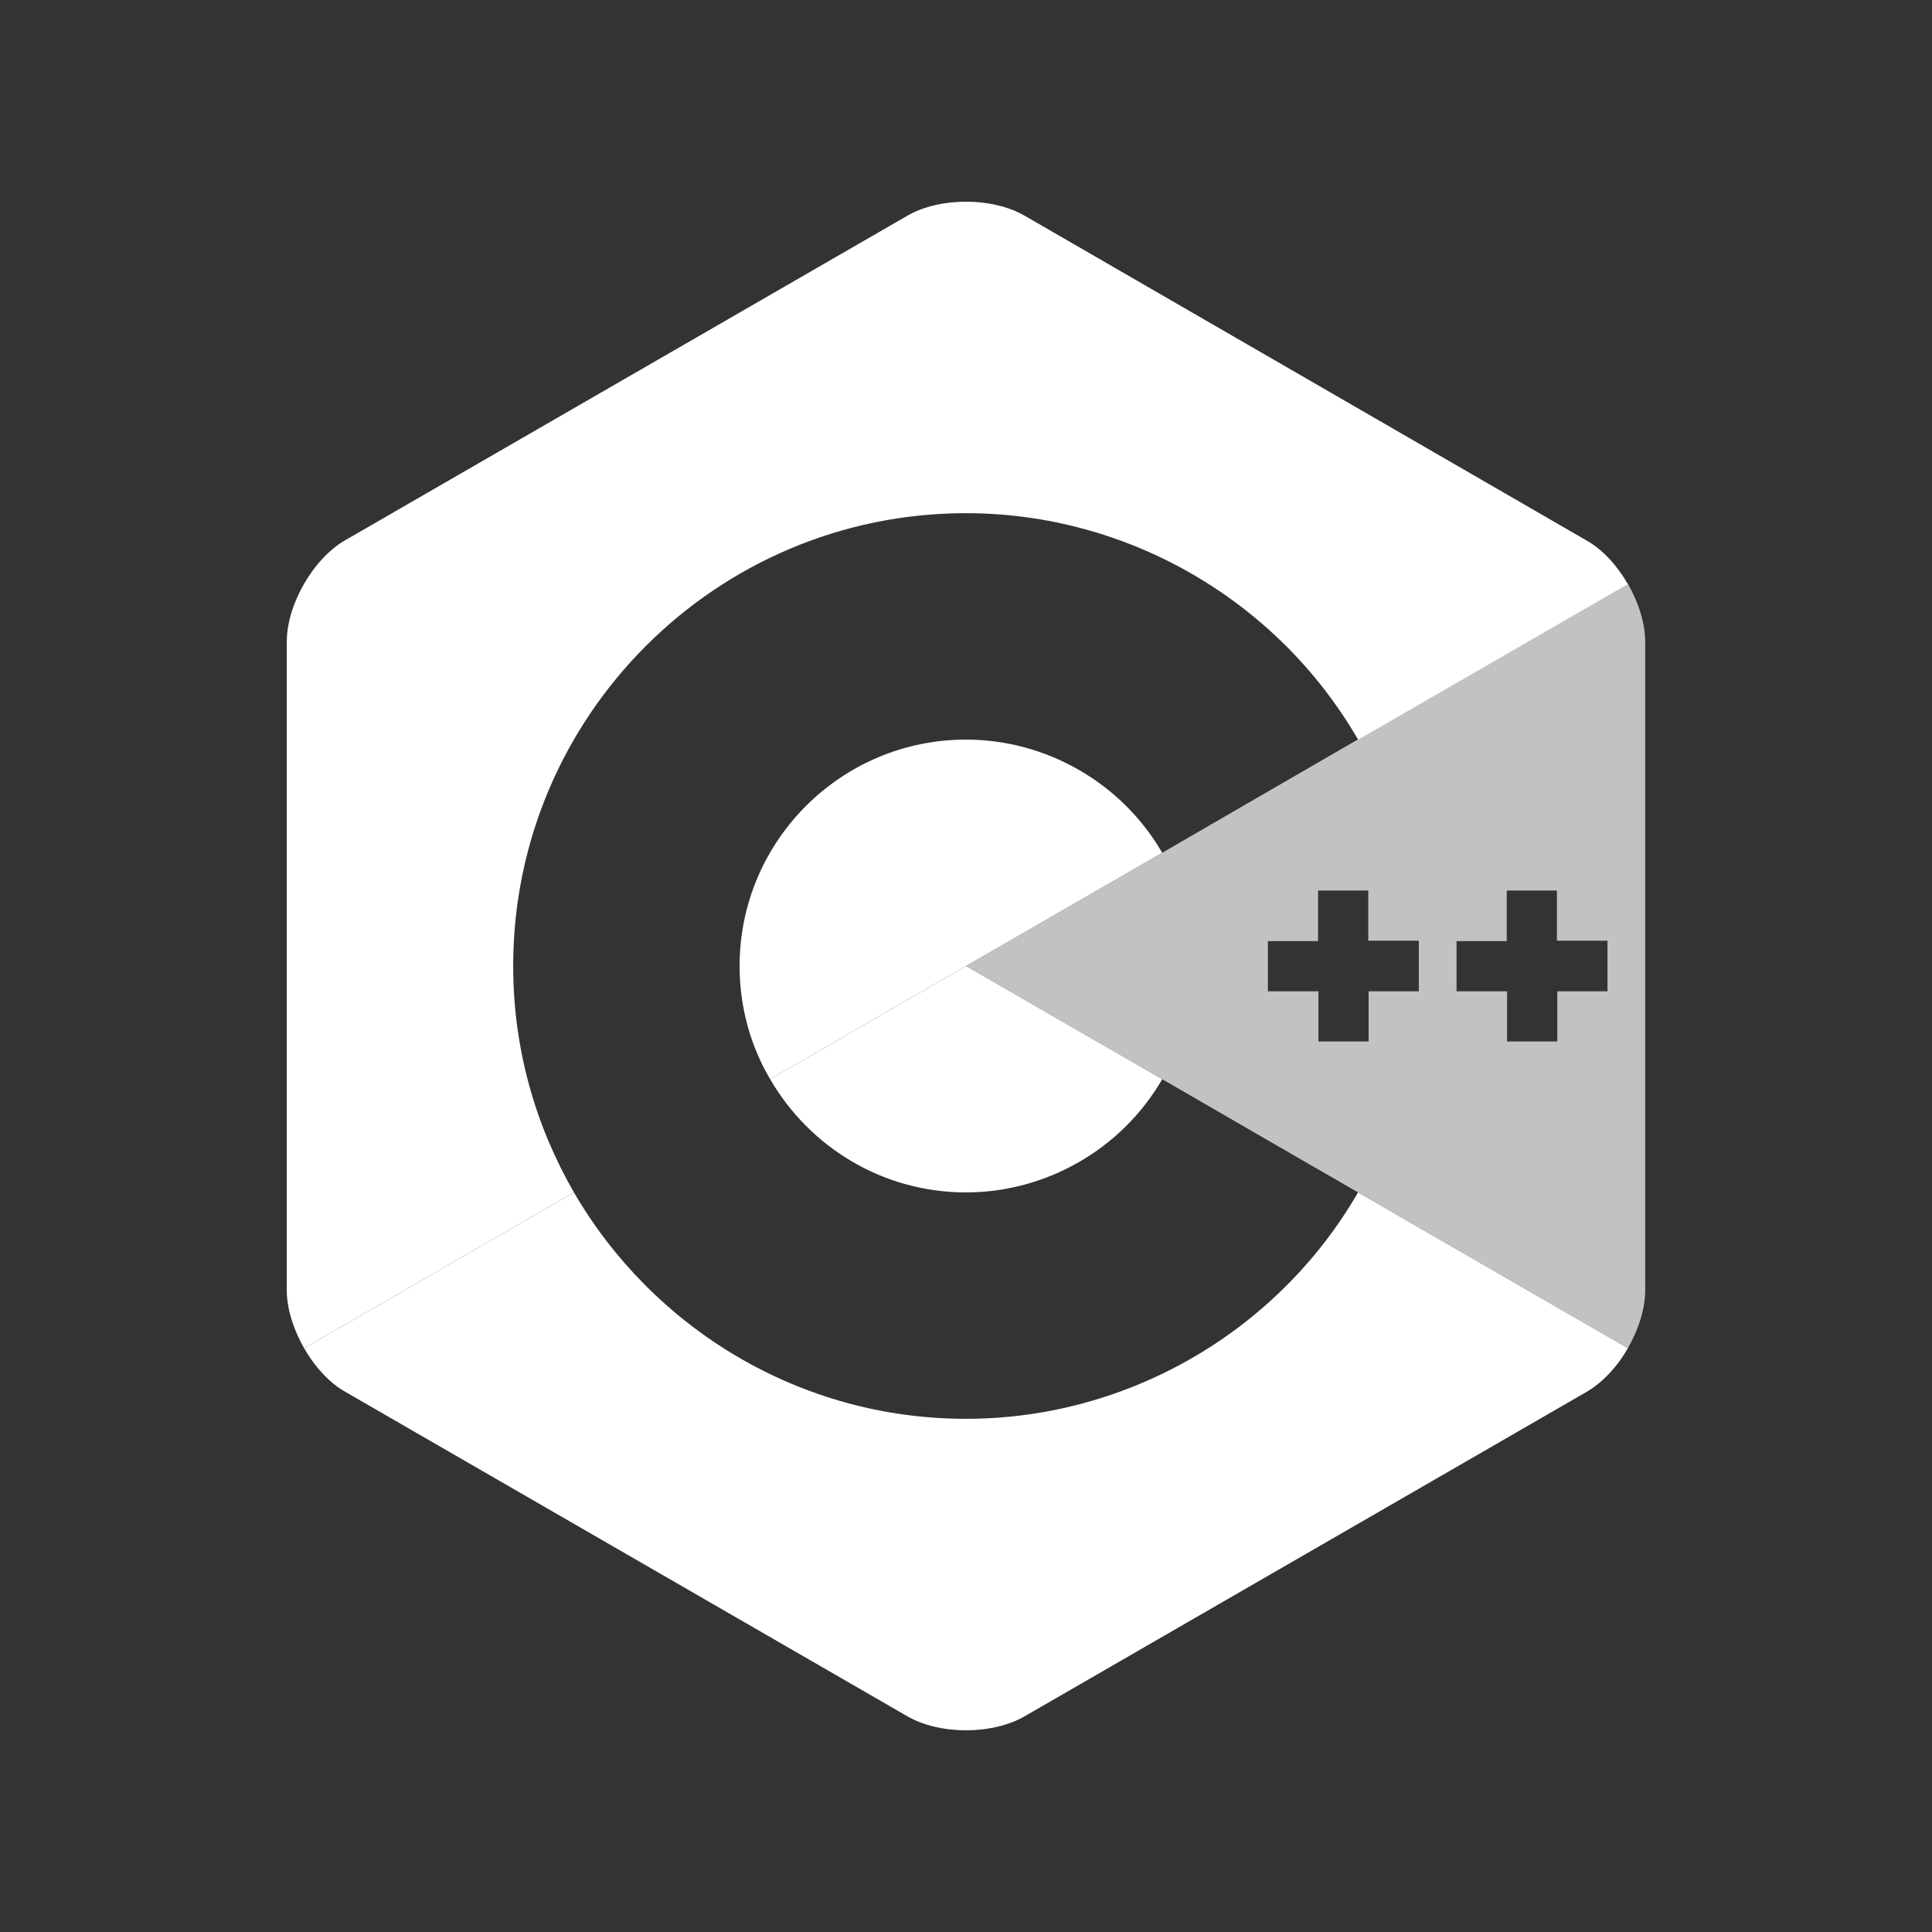 <?xml version="1.0" encoding="utf-8"?>
<!-- Generator: Adobe Illustrator 24.1.1, SVG Export Plug-In . SVG Version: 6.00 Build 0)  -->
<svg version="1.1" id="Layer_1" xmlns="http://www.w3.org/2000/svg" xmlns:xlink="http://www.w3.org/1999/xlink" x="0px" y="0px"
	 viewBox="0 0 512 512" style="enable-background:new 0 0 512 512;" xml:space="preserve">
<rect x="0" y="0" width="512" height="512" fill="#333333" stroke="none"/>
<style type="text/css">
	.st0{fill:#FFFFFF;}
	.st1{opacity:0.7;fill:#FFFFFF;}
</style>
<g>
	<g>
		<path class="st0" d="M256,196c-33.1,0-60,26.9-60,60c0,10.9,2.9,21.2,8.1,30l51.9-30l52-30C297.3,207.5,277.3,196,256,196z"/>
		<path class="st0" d="M256,136c42.7,0,82.5,23,103.9,60l-30.4,17.6l101.9-58.8c-2.8-4.9-6.7-9.2-11-11.6L271.6,57.2
			c-8.6-5-22.6-5-31.2,0L91.6,143.1C83,148,76,160.2,76,170.1v171.8c0,5,1.8,10.5,4.6,15.4l71.5-41.3c-10.2-17.7-16.1-38.1-16.1-60
			C136,189.8,189.8,136,256,136z"/>
		<path class="st0" d="M359.9,316c-21.4,37-61.2,60-103.9,60c-44.3,0-83.1-24.2-103.9-60l-71.5,41.3c2.8,4.9,6.7,9.2,11,11.6
			l148.8,85.9c8.6,5,22.6,5,31.2,0l148.8-85.9c4.3-2.5,8.2-6.7,11-11.6l-97.3-56.2L359.9,316z"/>
		<path class="st0" d="M256,316c21.3,0,41.3-11.5,52-30l-52-30l-51.9,30C214.5,303.9,233.8,316,256,316z"/>
	</g>
	<g>
		<path class="st1" d="M431.4,154.7l-102.2,59L308,226c0,0,0,0,0,0l-52,30l52,30c0,0,0,0,0,0l26.1,15.1l97.3,56.2
			c2.8-4.9,4.6-10.4,4.6-15.4V170.1C436,165.1,434.2,159.6,431.4,154.7z M376,262.7h-13.3V276h-13.3v-13.3H336v-13.3h13.3V236h13.3
			v13.3H376V262.7z M426,262.7h-13.3V276h-13.3v-13.3H386v-13.3h13.3V236h13.3v13.3H426V262.7z"/>
		<path class="st0" d="M308,286l26.2,15.1L308,286C308,286,308,286,308,286z"/>
		<path class="st0" d="M308,226l21.2-12.3L308,226C308,226,308,226,308,226z"/>
	</g>
</g>
</svg>
